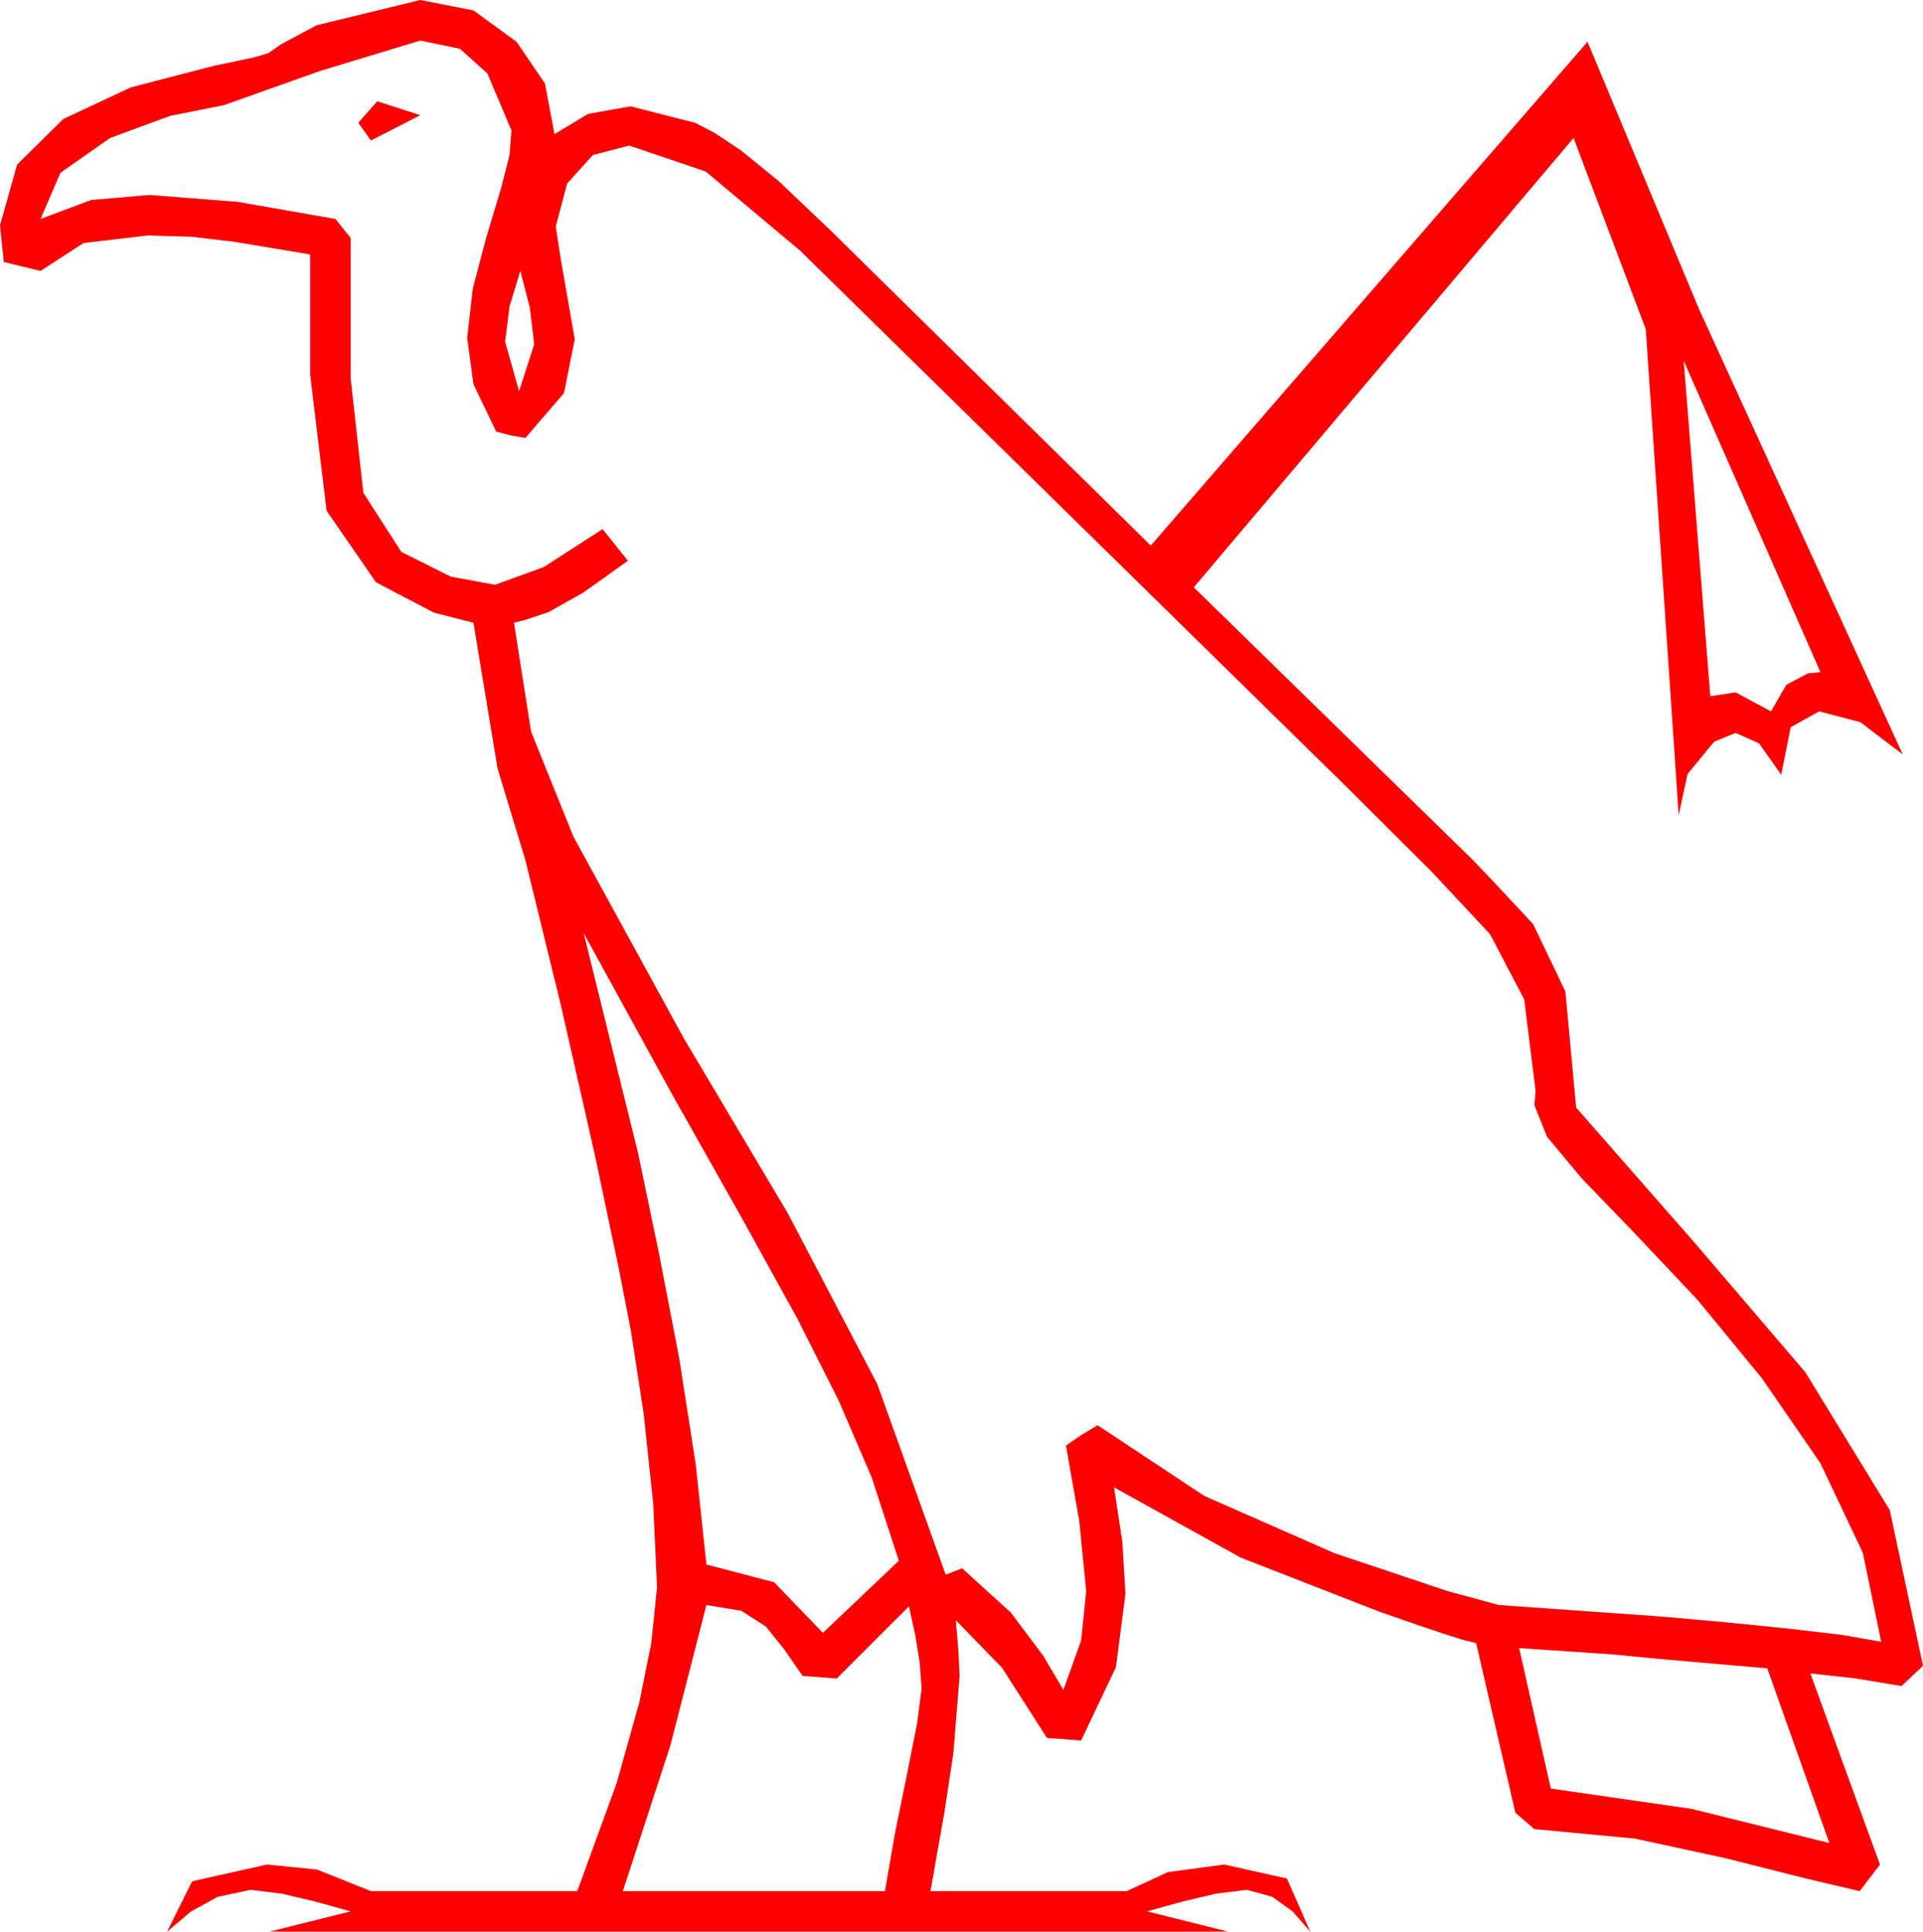 <?xml version="1.0" encoding="utf-8"?>
<!DOCTYPE svg PUBLIC "-//W3C//DTD SVG 1.1//EN" "http://www.w3.org/Graphics/SVG/1.1/DTD/svg11.dtd">
<svg width="44.502" height="44.707" xmlns="http://www.w3.org/2000/svg" xmlns:xlink="http://www.w3.org/1999/xlink" xmlns:xml="http://www.w3.org/XML/1998/namespace" version="1.1">
  <g>
    <g>
      <path style="fill:#FF0000;fill-opacity:1" d="M35.156,38.145L35.889,41.396 39.141,41.865 42.334,42.656 40.898,38.613 39.551,38.496 38.379,38.394 37.324,38.291 35.156,38.145z M16.348,37.148L15.513,40.4 14.414,43.77 20.479,43.77 20.713,42.422 20.991,41.06 21.226,39.873 21.328,39.082 21.284,38.481 21.182,37.852 21.035,37.178 19.365,38.848 18.574,38.789 18.149,38.174 17.725,37.646 17.153,37.28 16.348,37.148z M13.506,21.592L14.766,26.689 15.249,29.004 15.718,31.436 16.099,33.882 16.348,36.211 17.915,36.621 19.043,37.793 20.801,36.123 20.171,34.189 19.409,32.417 18.457,30.527 17.212,28.271 15.586,25.386 13.506,21.592z M38.965,8.35L39.58,16.113 39.785,16.084 40.166,16.025 40.986,16.465 41.338,15.85 41.836,15.586 42.129,15.557 38.965,8.35z M12.041,6.27L11.792,7.09 11.689,7.91 12.012,9.053 12.363,7.969 12.261,7.119 12.041,6.27z M8.73,2.344L9.727,2.666 8.584,3.252 8.291,2.842 8.73,2.344z M9.727,0.938L7.412,1.641 5.186,2.432 3.94,2.681 2.549,3.193 1.399,3.999 0.938,5.068 2.109,4.629 3.457,4.512 5.508,4.673 7.764,5.068 8.115,5.508 8.115,8.76 8.408,11.404 9.287,12.773 10.43,13.345 11.455,13.535 12.583,13.125 13.945,12.246 14.531,12.979 13.506,13.711 12.7,14.165 12.129,14.355 11.895,14.414 12.29,16.934 13.271,19.365 15.82,24.023 18.223,28.066 20.303,32.036 21.885,36.445 22.266,36.299 23.394,37.324 24.141,38.32 24.609,39.111 25.02,37.969 25.137,36.826 24.976,35.2 24.668,33.457 25.034,33.208 25.4,32.988 27.869,34.622 30.879,35.947 33.501,36.826 34.688,37.148 38.408,37.412 39.902,37.544 41.353,37.69 42.612,37.837 43.535,37.998 43.11,35.94 42.129,33.867 40.767,31.89 39.287,30.088 37.808,28.521 36.606,27.275 35.801,26.309 35.508,25.576 35.537,25.254 35.273,23.13 34.482,21.621 33.127,20.171 31.172,18.223 18.516,5.801 16.333,3.97 14.561,3.369 13.718,3.589 13.125,4.248 12.861,5.244 12.979,6.006 13.301,7.852 13.052,9.097 12.158,10.137 11.821,10.078 11.484,9.99 10.957,8.892 10.811,7.822 10.942,6.68 11.25,5.508 11.602,4.336 11.792,3.589 11.836,3.018 11.279,1.699 10.642,1.128 9.727,0.938z M9.727,0L10.957,0.242 11.953,0.967 12.612,1.934 12.832,3.105 13.608,2.637 14.59,2.461 16.084,2.842 16.538,3.076 17.153,3.486 18.018,4.189 19.219,5.332 26.631,12.627 36.738,0.967 39.316,7.148 44.033,17.461 43.052,16.714 42.1,16.465 41.44,16.831 41.221,17.93 40.708,17.205 40.166,16.963 39.668,17.168 39.053,17.915 38.848,18.867 38.086,7.617 36.416,3.193 27.627,13.594 34.102,19.922 34.658,20.508 35.479,21.387 36.226,22.947 36.475,25.635 39.185,28.726 41.777,31.758 43.733,34.951 44.502,38.555 44.004,39.023 42.949,38.848 41.895,38.73 43.506,43.154 43.037,43.77 41.792,43.477 39.932,43.008 37.837,42.554 35.508,42.334 35.068,41.953 34.16,38.027 33.853,37.954 33.442,37.822 32.827,37.617 31.904,37.295 28.711,36.05 25.781,34.424 25.972,35.684 26.045,36.885 25.825,38.584 25.02,40.283 24.229,40.225 23.188,38.599 22.119,37.5 22.178,38.188 22.207,38.789 22.061,40.591 21.855,41.949 21.533,43.77 26.074,43.77 27.026,43.33 28.33,43.154 29.78,43.477 30.322,44.707 29.912,44.238 29.443,43.901 28.857,43.74 28.14,43.828 27.393,44.004 26.543,44.238 28.418,44.707 6.24,44.707 8.115,44.238 7.266,44.004 6.519,43.828 5.801,43.74 5.039,43.901 4.424,44.238 3.867,44.707 4.446,43.542 6.182,43.154 7.339,43.271 8.584,43.77 13.359,43.77 14.268,41.279 14.795,39.404 15.073,38.027 15.205,36.738 15.117,34.805 14.897,32.725 14.604,30.82 14.326,29.385 13.77,26.748 12.979,23.262 12.158,19.907 11.514,17.783 10.957,14.414 10.042,14.18 8.701,13.477 7.559,11.821 7.178,8.672 7.178,5.889 5.42,5.596 4.424,5.479 3.428,5.449 1.934,5.625 0.938,6.27 0.088,6.064 0,5.215 0.396,3.809 1.465,2.754 3.032,2.021 4.951,1.523 5.859,1.333 6.211,1.23 6.504,1.025 7.324,0.586 9.727,0z" />
    </g>
  </g>
</svg>